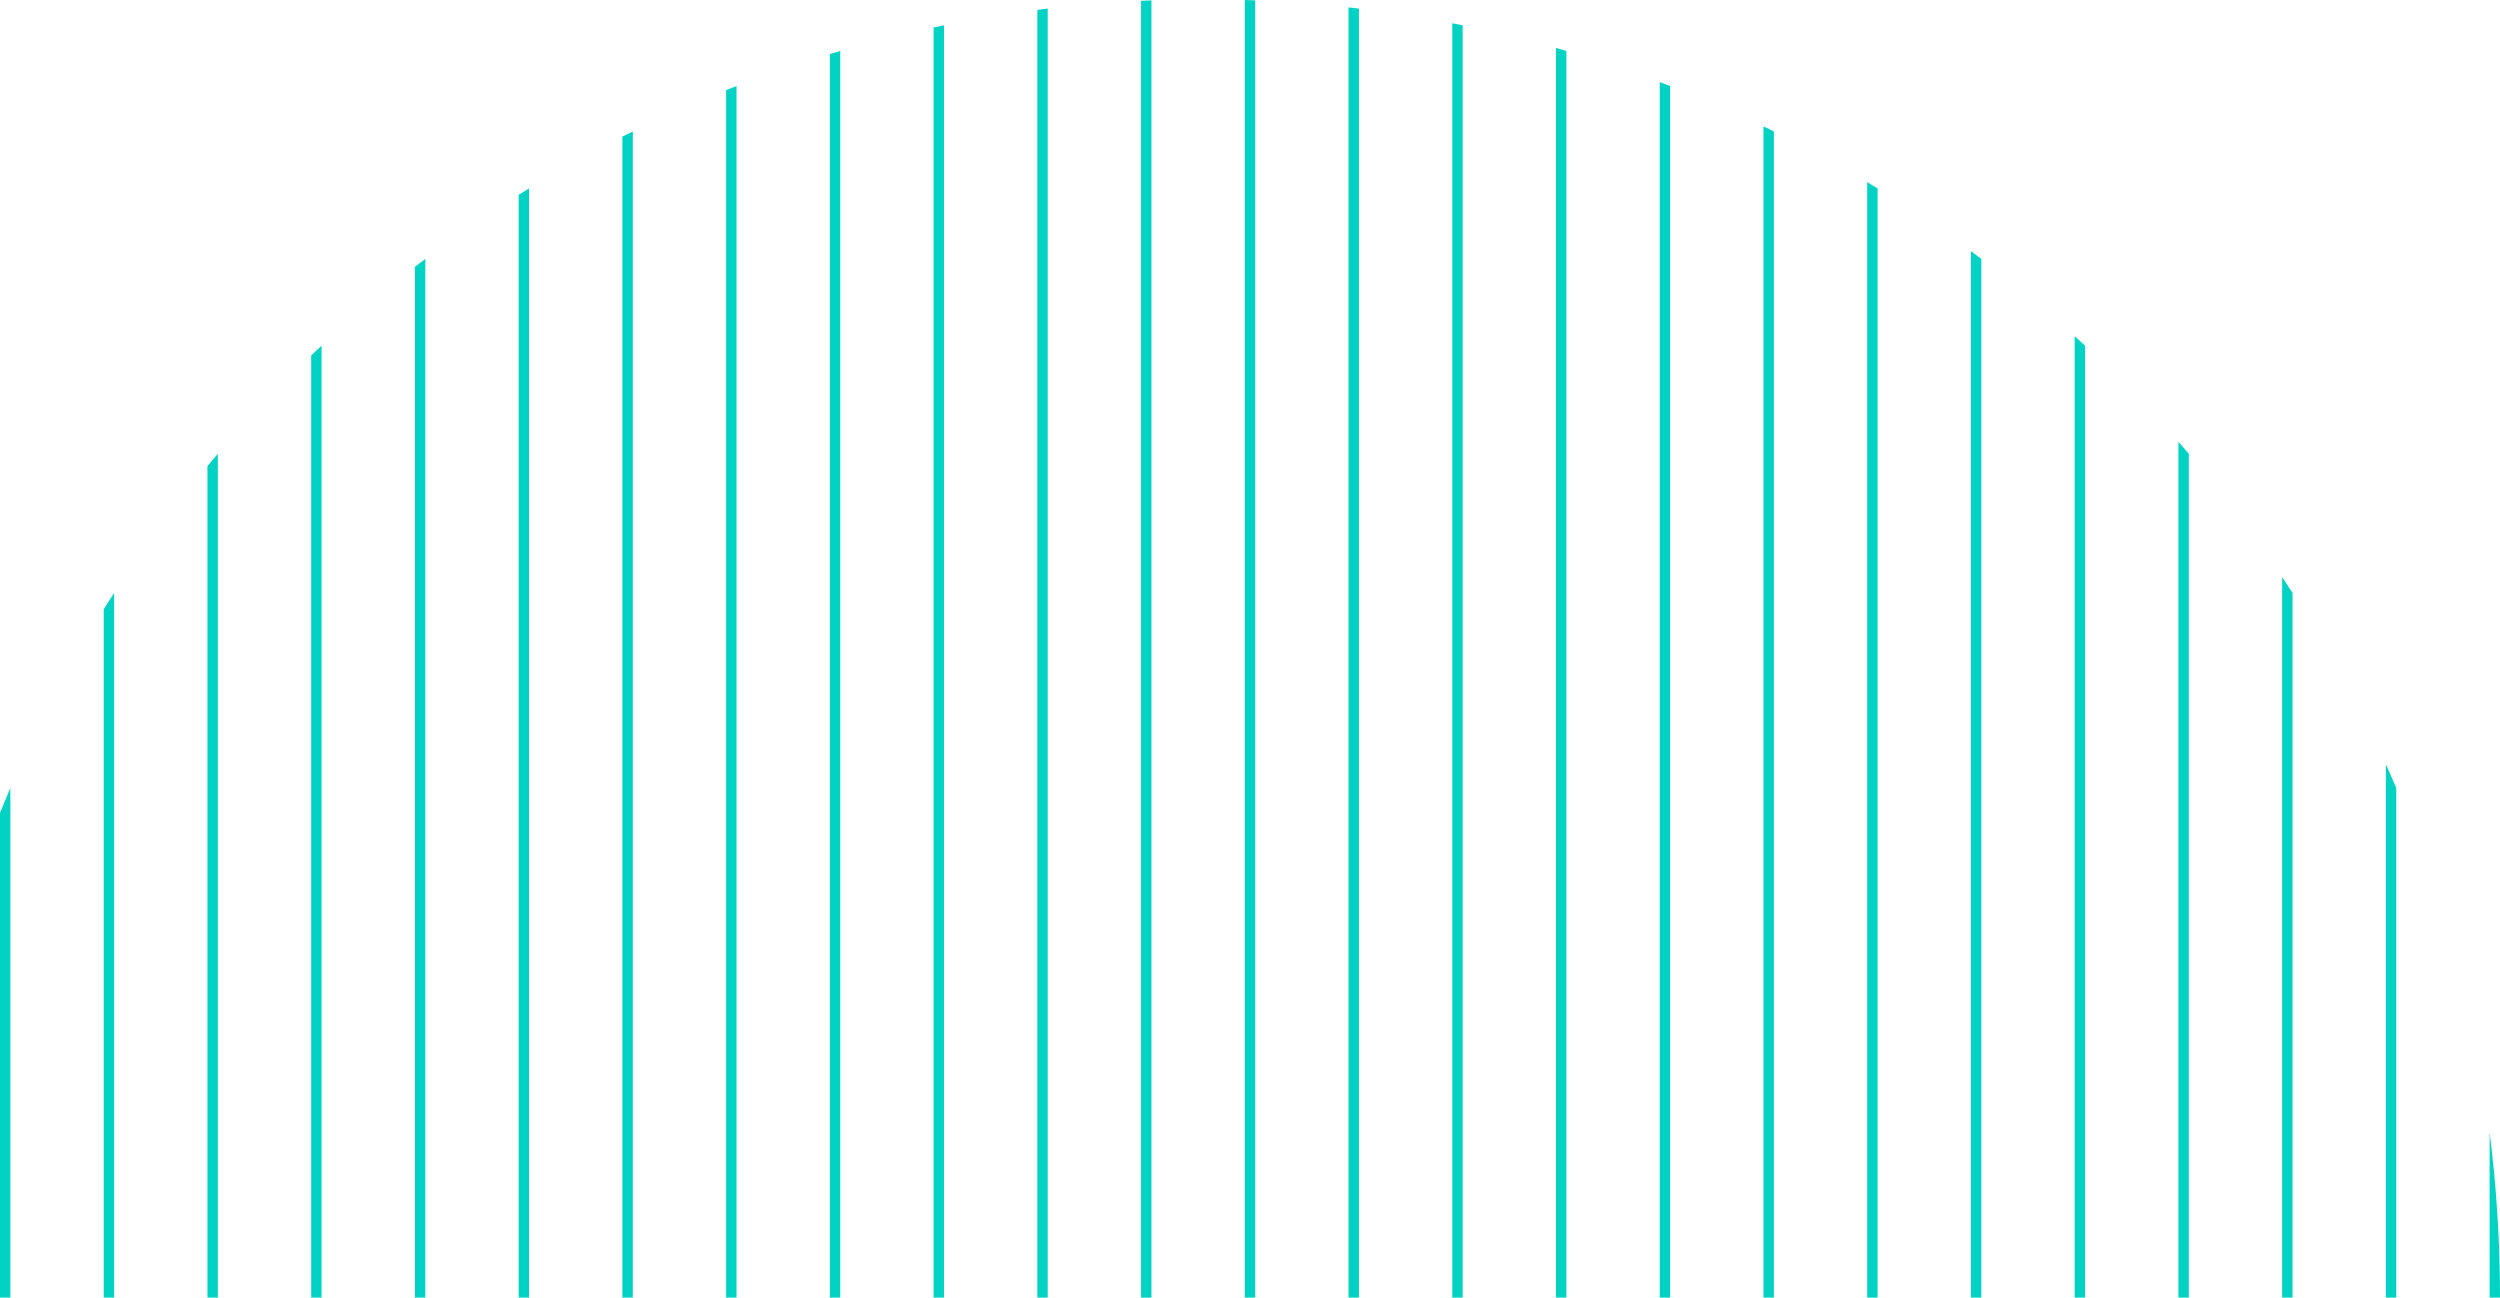 <svg width="289" height="150" viewBox="0 0 289 150" fill="none" xmlns="http://www.w3.org/2000/svg">
<path d="M1.199 208.916C0.79 207.956 0.39 206.992 -4.10791e-06 206.022L-9.0055e-06 93.978C0.39 93.008 0.79 92.044 1.199 91.084L1.199 208.916Z" fill="#00D3C3"/>
<path d="M13.191 231.462C12.787 230.837 12.387 230.209 11.992 229.577L11.992 70.423C12.387 69.791 12.787 69.163 13.191 68.538L13.191 231.462Z" fill="#00D3C3"/>
<path d="M25.183 247.542C24.78 247.071 24.38 246.597 23.983 246.122L23.983 53.878C24.38 53.403 24.78 52.929 25.183 52.458L25.183 247.542Z" fill="#00D3C3"/>
<path d="M37.174 260.038C36.773 259.665 36.373 259.289 35.975 258.912L35.975 41.088C36.373 40.711 36.773 40.335 37.174 39.962L37.174 260.038Z" fill="#00D3C3"/>
<path d="M49.166 270.071C48.765 269.77 48.365 269.466 47.967 269.16L47.967 30.84C48.365 30.534 48.765 30.23 49.166 29.929L49.166 270.071Z" fill="#00D3C3"/>
<path d="M61.158 278.215C60.757 277.97 60.357 277.723 59.959 277.475L59.959 22.525C60.357 22.277 60.757 22.03 61.158 21.785L61.158 278.215Z" fill="#00D3C3"/>
<path d="M73.149 284.805C72.749 284.608 72.349 284.409 71.95 284.209L71.95 15.791C72.349 15.591 72.749 15.392 73.149 15.195L73.149 284.805Z" fill="#00D3C3"/>
<path d="M85.141 290.056C84.74 289.902 84.341 289.745 83.942 289.587L83.942 10.413C84.341 10.255 84.74 10.098 85.141 9.943L85.141 290.056Z" fill="#00D3C3"/>
<path d="M97.133 294.113C96.732 293.996 96.333 293.878 95.934 293.758L95.934 6.242C96.333 6.122 96.732 6.004 97.133 5.887L97.133 294.113Z" fill="#00D3C3"/>
<path d="M109.124 297.073C108.724 296.992 108.324 296.909 107.925 296.824L107.925 3.175C108.324 3.091 108.724 3.008 109.124 2.927L109.124 297.073Z" fill="#00D3C3"/>
<path d="M121.116 299.006C120.716 298.958 120.316 298.909 119.917 298.857L119.917 1.143C120.316 1.091 120.716 1.042 121.116 0.994L121.116 299.006Z" fill="#00D3C3"/>
<path d="M133.108 299.958C132.708 299.942 132.308 299.924 131.909 299.906L131.909 0.094C132.308 0.076 132.708 0.058 133.108 0.042L133.108 299.958Z" fill="#00D3C3"/>
<path d="M145.1 299.958C144.7 299.973 144.301 299.987 143.9 300L143.9 -6.29009e-06C144.301 0.013 144.7 0.027 145.1 0.042L145.1 299.958Z" fill="#00D3C3"/>
<path d="M157.091 299.006C156.692 299.054 156.292 299.1 155.892 299.145L155.892 0.855C156.292 0.9 156.692 0.946 157.091 0.994L157.091 299.006Z" fill="#00D3C3"/>
<path d="M169.083 297.073C168.684 297.154 168.284 297.234 167.884 297.312L167.884 2.688C168.284 2.766 168.684 2.846 169.083 2.927L169.083 297.073Z" fill="#00D3C3"/>
<path d="M181.075 294.113C180.676 294.229 180.276 294.344 179.876 294.457L179.876 5.543C180.276 5.656 180.676 5.771 181.075 5.887L181.075 294.113Z" fill="#00D3C3"/>
<path d="M193.066 290.056C192.667 290.211 192.268 290.363 191.867 290.514L191.867 9.486C192.268 9.637 192.667 9.789 193.066 9.943L193.066 290.056Z" fill="#00D3C3"/>
<path d="M205.058 284.805C204.659 285.001 204.26 285.195 203.859 285.388L203.859 14.612C204.26 14.805 204.659 14.999 205.058 15.195L205.058 284.805Z" fill="#00D3C3"/>
<path d="M217.05 278.215C216.651 278.458 216.252 278.7 215.851 278.939L215.851 21.061C216.252 21.3 216.651 21.542 217.05 21.785L217.05 278.215Z" fill="#00D3C3"/>
<path d="M229.041 270.071C228.643 270.371 228.244 270.668 227.842 270.964L227.842 29.036C228.244 29.332 228.643 29.629 229.041 29.929L229.041 270.071Z" fill="#00D3C3"/>
<path d="M241.033 260.038C240.635 260.407 240.236 260.775 239.834 261.14L239.834 38.86C240.236 39.225 240.635 39.593 241.033 39.962L241.033 260.038Z" fill="#00D3C3"/>
<path d="M253.025 247.542C252.628 248.006 252.228 248.468 251.826 248.927L251.826 51.073C252.228 51.532 252.628 51.994 253.025 52.458L253.025 247.542Z" fill="#00D3C3"/>
<path d="M265.017 231.462C264.621 232.073 264.221 232.681 263.817 233.287L263.817 66.713C264.221 67.318 264.621 67.927 265.017 68.538L265.017 231.462Z" fill="#00D3C3"/>
<path d="M277.008 208.916C276.617 209.832 276.218 210.743 275.809 211.65L275.809 88.35C276.218 89.257 276.617 90.168 277.008 91.084L277.008 208.916Z" fill="#00D3C3"/>
<path d="M287.801 130.926C288.592 137.173 289 143.539 289 150C289 156.461 288.592 162.827 287.801 169.074L287.801 130.926Z" fill="#00D3C3"/>
</svg>
